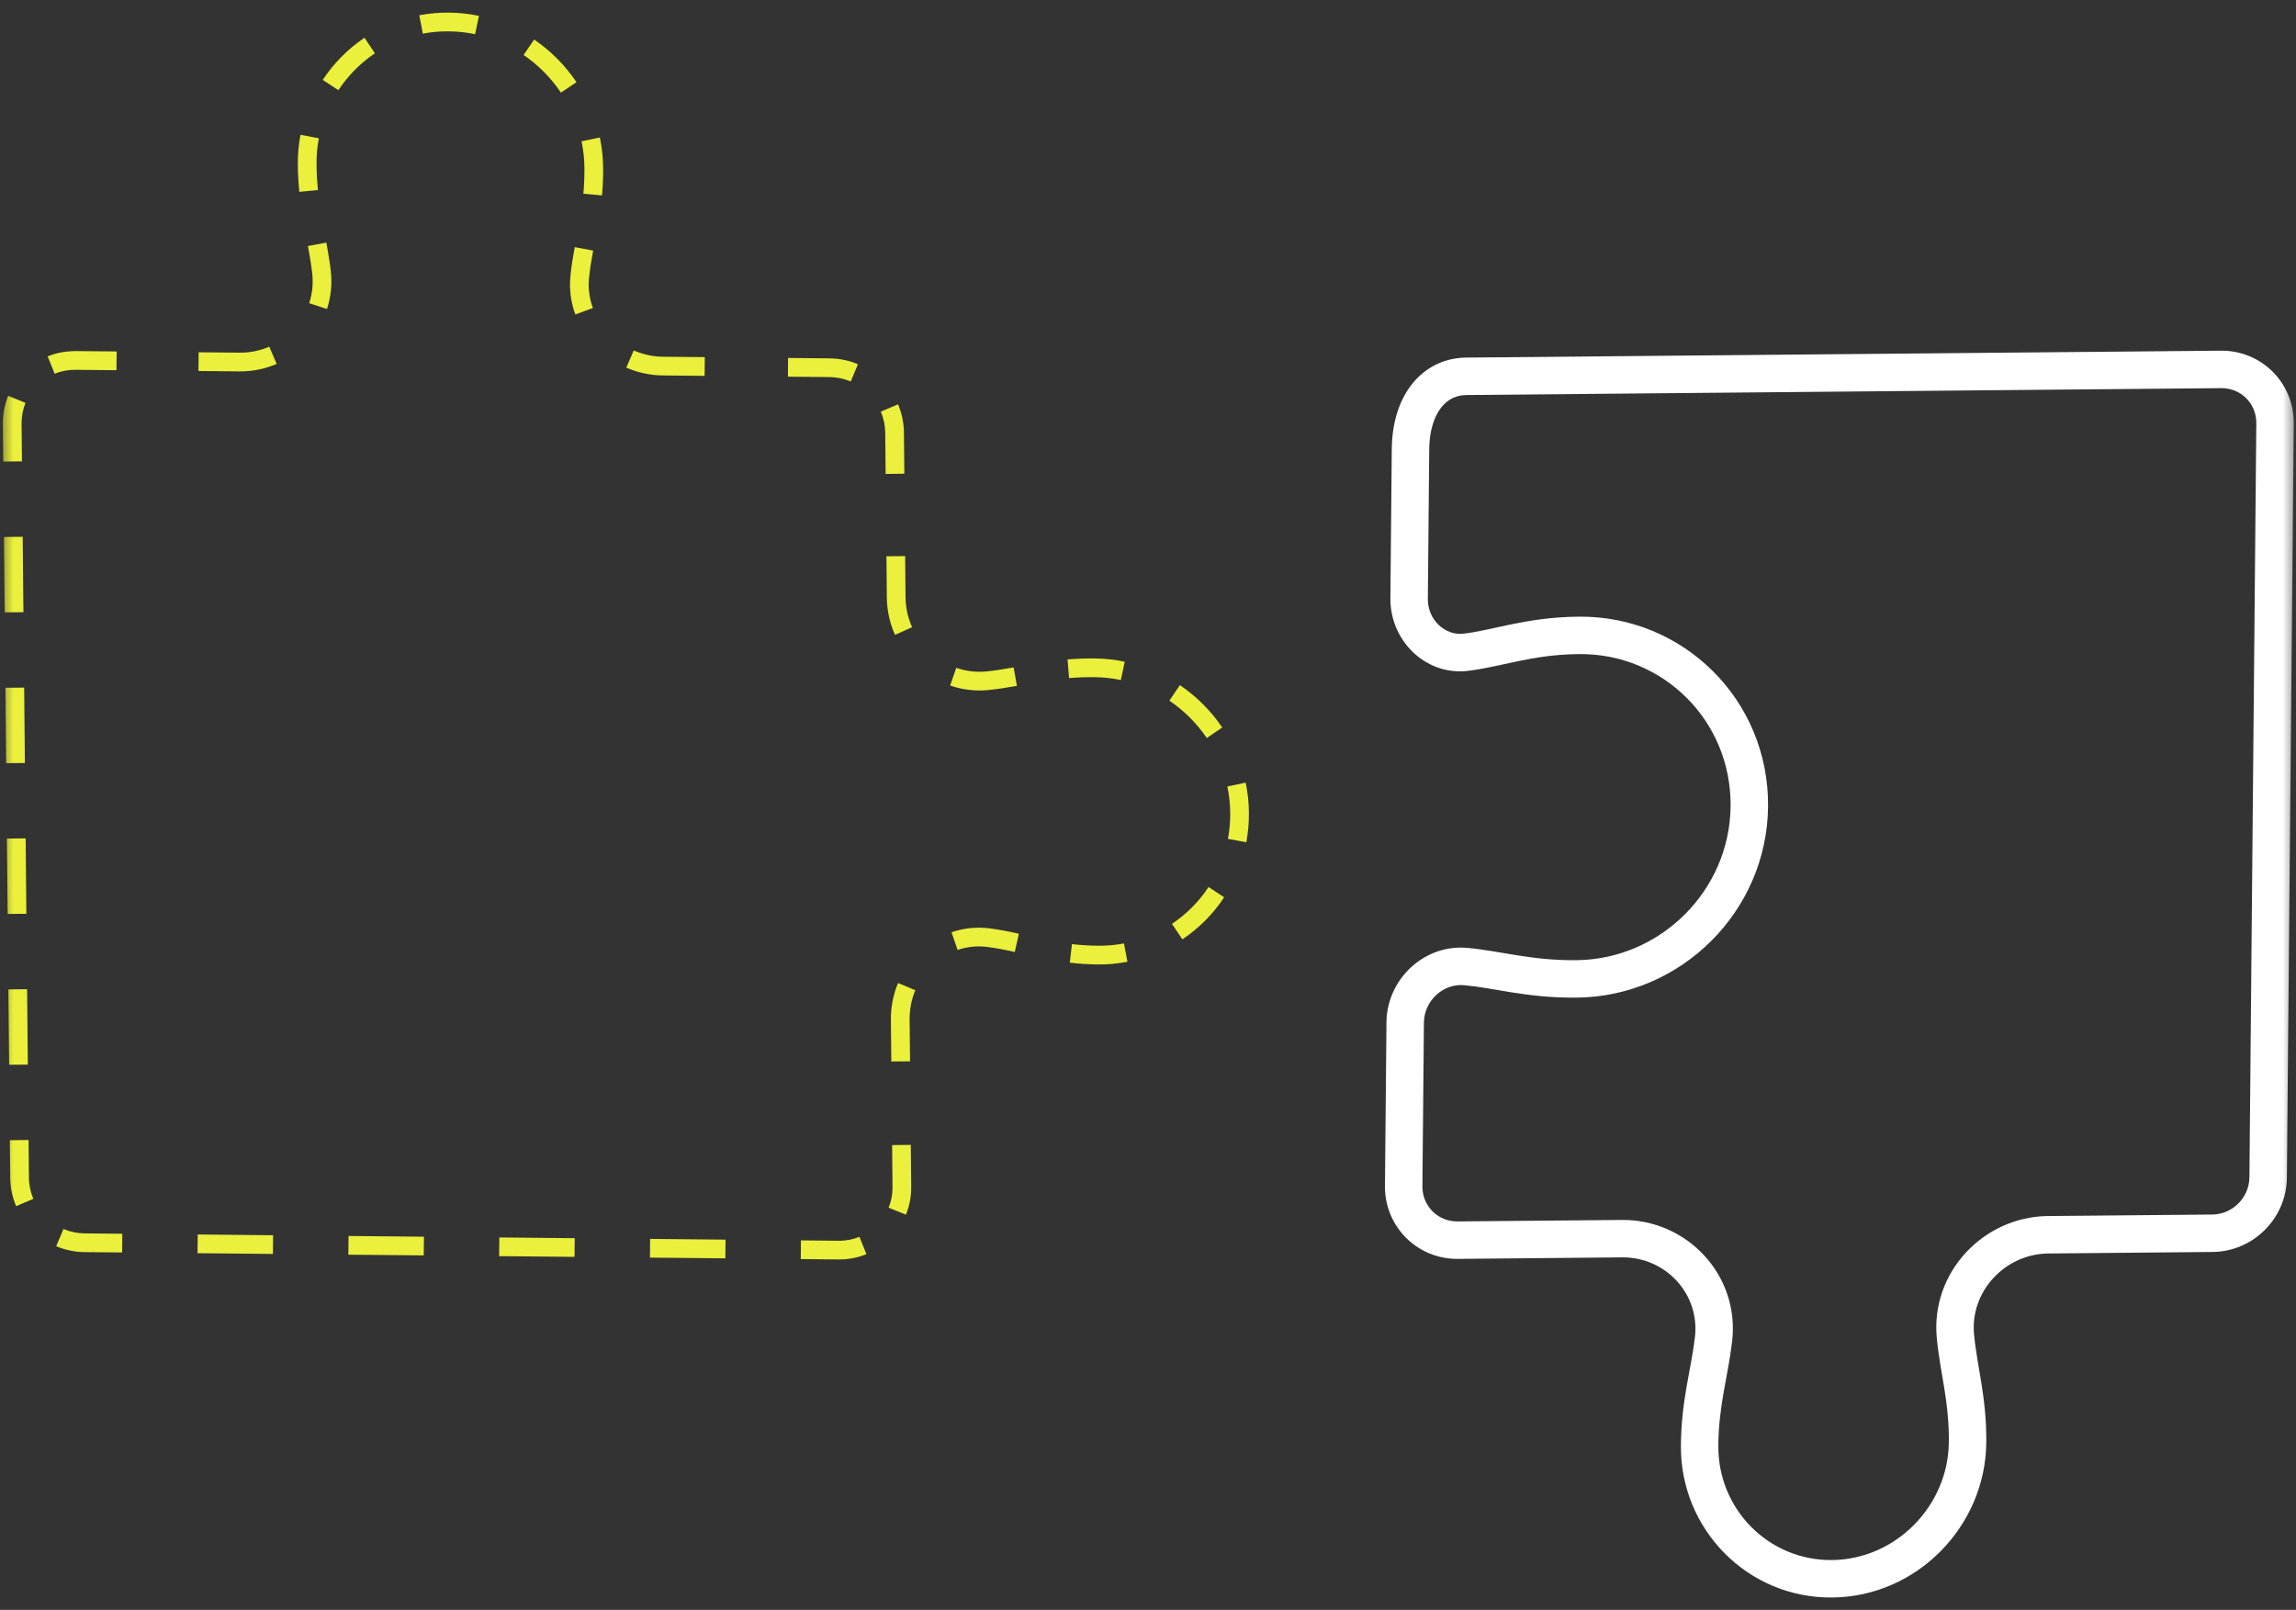 <svg width="87" height="61" viewBox="0 0 87 61" fill="none" xmlns="http://www.w3.org/2000/svg">
<rect x="0" y="0" width="87" height="61" fill="#333333" stroke="none"/>
<mask id="mask0_2001_9" style="mask-type:alpha" maskUnits="userSpaceOnUse" x="0" y="0" width="87" height="61">
<rect width="87" height="61" fill="#D9D9D9"/>
</mask>
<g mask="url(#mask0_2001_9)">
<path d="M1.097 44.624C1.1 44.908 1.159 45.179 1.264 45.426L0.611 45.702C0.471 45.371 0.391 45.01 0.388 44.631L0.373 43.203L1.083 43.196L1.097 44.624ZM4.628 47.457L3.2 47.444C2.821 47.44 2.459 47.36 2.129 47.22L2.267 46.894L2.405 46.568C2.652 46.672 2.923 46.731 3.207 46.734L4.635 46.748L4.628 47.457ZM1.055 40.339L0.346 40.345L0.318 37.489L1.027 37.482L1.055 40.339ZM10.342 47.513L7.485 47.485L7.492 46.776L10.349 46.804L10.342 47.513ZM0.999 34.625L0.645 34.627L0.29 34.631L0.262 31.774L0.972 31.767L0.999 34.625ZM16.056 47.568L13.199 47.541L13.203 47.186L13.207 46.832L16.064 46.86L16.056 47.568ZM0.943 28.911L0.234 28.917L0.207 26.06L0.561 26.057L0.916 26.054L0.943 28.911ZM21.77 47.624L18.913 47.596L18.92 46.888L21.777 46.916L21.77 47.624ZM0.888 23.197L0.179 23.203L0.151 20.346L0.505 20.343L0.86 20.34L0.888 23.197ZM27.485 47.68L24.628 47.652L24.634 46.943L27.492 46.971L27.485 47.68ZM0.966 15.265C0.869 15.506 0.816 15.772 0.818 16.054L0.832 17.482L0.123 17.489L0.109 16.061C0.105 15.684 0.177 15.325 0.309 14.999L0.637 15.132L0.966 15.265ZM32.699 47.194L32.831 47.521C32.505 47.654 32.147 47.726 31.77 47.722L30.342 47.708L30.349 46.999L31.777 47.013C32.059 47.016 32.325 46.962 32.566 46.865L32.699 47.194ZM4.42 13.318L4.413 14.028L2.86 14.012C2.578 14.01 2.312 14.063 2.071 14.16L1.901 13.741L1.805 13.502C2.09 13.387 2.399 13.319 2.723 13.306L2.867 13.303L4.42 13.317L4.42 13.318ZM34.512 43.38L34.528 44.965C34.532 45.341 34.46 45.699 34.328 46.025L34.091 45.93L33.671 45.76C33.744 45.58 33.793 45.385 33.811 45.18L33.819 44.971L33.804 43.388L34.512 43.38ZM10.203 13.138L10.344 13.463L10.484 13.789C10.052 13.975 9.575 14.077 9.074 14.073L9.073 14.073L7.52 14.057L7.527 13.348L9.08 13.363C9.48 13.367 9.859 13.284 10.202 13.136L10.203 13.138ZM34.684 37.52C34.541 37.862 34.463 38.238 34.467 38.63L34.483 40.214L34.127 40.218L34.127 40.217L33.773 40.221L33.758 38.637C33.753 38.147 33.85 37.676 34.029 37.247L34.356 37.383L34.684 37.52ZM12.366 9.193C12.414 9.453 12.46 9.718 12.499 9.991L12.535 10.267L12.535 10.269C12.592 10.771 12.537 11.26 12.39 11.709L11.716 11.488C11.832 11.134 11.876 10.748 11.83 10.349C11.789 10.001 11.731 9.664 11.668 9.322L12.366 9.193ZM38.452 36.072C38.103 35.993 37.761 35.924 37.408 35.88C37.013 35.831 36.633 35.876 36.285 35.995L36.054 35.324C36.502 35.17 36.991 35.114 37.495 35.176L37.496 35.176C37.883 35.225 38.251 35.3 38.607 35.38L38.452 36.072ZM42.655 36.096L42.721 36.443C42.357 36.512 41.981 36.548 41.597 36.544C41.216 36.541 40.865 36.514 40.536 36.476L40.619 35.773C40.924 35.809 41.25 35.831 41.603 35.834L41.604 35.834C41.941 35.838 42.271 35.808 42.59 35.748L42.655 36.096ZM12.082 5.24C12.021 5.559 11.991 5.888 11.994 6.225C11.998 6.575 12.017 6.898 12.046 7.202L11.694 7.235L11.694 7.236L11.341 7.269C11.319 7.04 11.302 6.802 11.292 6.55L11.286 6.232C11.282 5.848 11.317 5.472 11.386 5.107L12.082 5.24ZM13.812 1.432L14.206 2.02C13.657 2.389 13.187 2.865 12.822 3.417L12.287 3.065L12.23 3.026C12.639 2.407 13.166 1.87 13.78 1.452L13.812 1.432ZM46.386 33.999C45.969 34.632 45.43 35.175 44.802 35.593L44.408 35.005C44.957 34.638 45.43 34.164 45.795 33.61L46.386 33.999ZM26.705 13.533L26.703 13.887L26.699 14.242L25.12 14.226C24.63 14.222 24.159 14.115 23.731 13.93L24.013 13.279L24.013 13.278C24.314 13.409 24.639 13.491 24.978 13.512L25.127 13.517L26.705 13.532L26.705 13.533ZM34.313 22.631C34.316 23.033 34.406 23.417 34.561 23.765L34.257 23.902L33.913 24.055C33.719 23.621 33.608 23.141 33.604 22.637L33.589 21.078L34.298 21.07L34.313 22.631ZM22.476 9.495C22.411 9.844 22.353 10.188 22.319 10.543C22.281 10.938 22.337 11.32 22.466 11.67L22.134 11.793V11.793L21.801 11.916C21.636 11.47 21.564 10.981 21.613 10.476C21.649 10.089 21.712 9.721 21.778 9.365L22.476 9.495ZM38.408 25.29L38.471 25.639L38.532 25.988C38.187 26.049 37.832 26.107 37.46 26.146L37.457 26.146C36.95 26.197 36.457 26.132 36.003 25.976L36.235 25.305L36.235 25.305C36.549 25.413 36.886 25.466 37.234 25.451L37.387 25.44C37.733 25.405 38.068 25.349 38.408 25.289L38.408 25.29ZM47.201 29.655C47.278 30.022 47.321 30.401 47.324 30.79C47.328 31.176 47.293 31.552 47.226 31.915L46.529 31.785C46.589 31.467 46.618 31.137 46.615 30.797C46.612 30.455 46.575 30.122 46.507 29.8L47.201 29.655ZM18.003 1.296C17.681 1.228 17.348 1.191 17.006 1.188C16.668 1.184 16.338 1.214 16.021 1.275L15.888 0.578C16.251 0.509 16.628 0.475 17.013 0.478C17.402 0.482 17.782 0.525 18.149 0.602L18.003 1.296ZM22.73 5.209C22.807 5.578 22.85 5.958 22.854 6.346C22.858 6.726 22.841 7.075 22.811 7.403L22.105 7.341C22.133 7.035 22.148 6.708 22.145 6.352C22.141 6.012 22.104 5.678 22.036 5.354L22.73 5.209ZM42.471 25.767C42.148 25.699 41.816 25.662 41.476 25.658C41.13 25.655 40.81 25.668 40.509 25.693L40.48 25.339L40.451 24.986C40.772 24.96 41.114 24.945 41.484 24.949C41.871 24.953 42.25 24.995 42.618 25.073L42.471 25.767ZM32.376 14.12L32.235 14.455C31.988 14.35 31.717 14.291 31.433 14.288L29.855 14.273L29.862 13.564L29.862 13.563L31.44 13.579C31.819 13.583 32.181 13.662 32.511 13.802L32.376 14.12ZM34.029 15.32C34.169 15.65 34.249 16.012 34.252 16.391L34.267 17.95L33.558 17.958L33.543 16.398C33.54 16.114 33.481 15.844 33.376 15.597L34.029 15.32ZM20.241 1.498C20.872 1.929 21.418 2.479 21.844 3.113L21.554 3.309L21.255 3.509C20.878 2.95 20.397 2.463 19.84 2.083L20.041 1.79L20.241 1.498ZM44.707 25.96C45.338 26.387 45.885 26.933 46.313 27.566L45.727 27.964C45.349 27.407 44.867 26.925 44.31 26.549L44.508 26.254L44.707 25.961L44.707 25.96Z" fill="#EAF03C"/>
<path d="M84.154 13.288C85.694 13.274 86.929 14.509 86.915 16.049L86.654 44.625C86.64 46.164 85.379 47.424 83.84 47.438L77.61 47.496C75.974 47.513 74.643 48.936 74.801 50.563C74.921 51.824 75.28 52.938 75.264 54.666C75.233 57.826 72.64 60.501 69.425 60.531C66.21 60.56 63.664 57.934 63.693 54.772C63.706 53.041 64.08 51.909 64.225 50.66C64.415 49.027 63.111 47.628 61.472 47.643L55.242 47.7L55.099 47.698C53.674 47.639 52.541 46.505 52.481 45.081L52.479 44.937L52.536 38.728C52.556 37.089 53.979 35.764 55.606 35.917C56.88 36.033 58.002 36.4 59.737 36.382C62.9 36.353 65.547 33.758 65.576 30.543C65.606 27.302 63.006 24.755 59.844 24.784C58.035 24.798 56.902 25.267 55.618 25.42L55.469 25.433C53.986 25.521 52.753 24.306 52.688 22.821L52.685 22.672L52.737 17.028C52.756 14.887 53.939 13.643 55.413 13.554L55.557 13.549L84.154 13.288ZM85.496 16.035C85.502 15.29 84.913 14.7 84.167 14.707L55.569 14.968C55.202 14.971 54.891 15.114 54.651 15.391C54.403 15.679 54.163 16.2 54.156 17.041L54.104 22.685C54.096 23.518 54.784 24.087 55.45 24.011C56.013 23.944 56.491 23.816 57.248 23.66C57.965 23.513 58.8 23.374 59.832 23.366C63.783 23.331 67.032 26.519 66.995 30.557C66.958 34.552 63.68 37.762 59.753 37.8L59.753 37.8C58.776 37.811 57.976 37.712 57.277 37.601C56.544 37.485 56.052 37.382 55.476 37.33H55.473C54.704 37.258 53.965 37.903 53.955 38.745L53.898 44.951C53.891 45.696 54.483 46.288 55.229 46.281L61.46 46.225C63.92 46.202 65.926 48.312 65.634 50.823L65.564 51.333C65.485 51.842 65.382 52.346 65.308 52.778C65.202 53.391 65.117 54.023 65.111 54.782L65.112 54.785C65.09 57.171 67.008 59.134 69.413 59.112C71.836 59.09 73.821 57.058 73.845 54.653L73.845 54.375C73.834 53.74 73.766 53.194 73.682 52.66C73.591 52.085 73.454 51.384 73.389 50.697L73.389 50.696C73.15 48.208 75.164 46.103 77.594 46.077L77.597 46.077L83.827 46.02C84.593 46.013 85.228 45.378 85.235 44.612L85.496 16.035Z" fill="white"/>
</g>
</svg>
